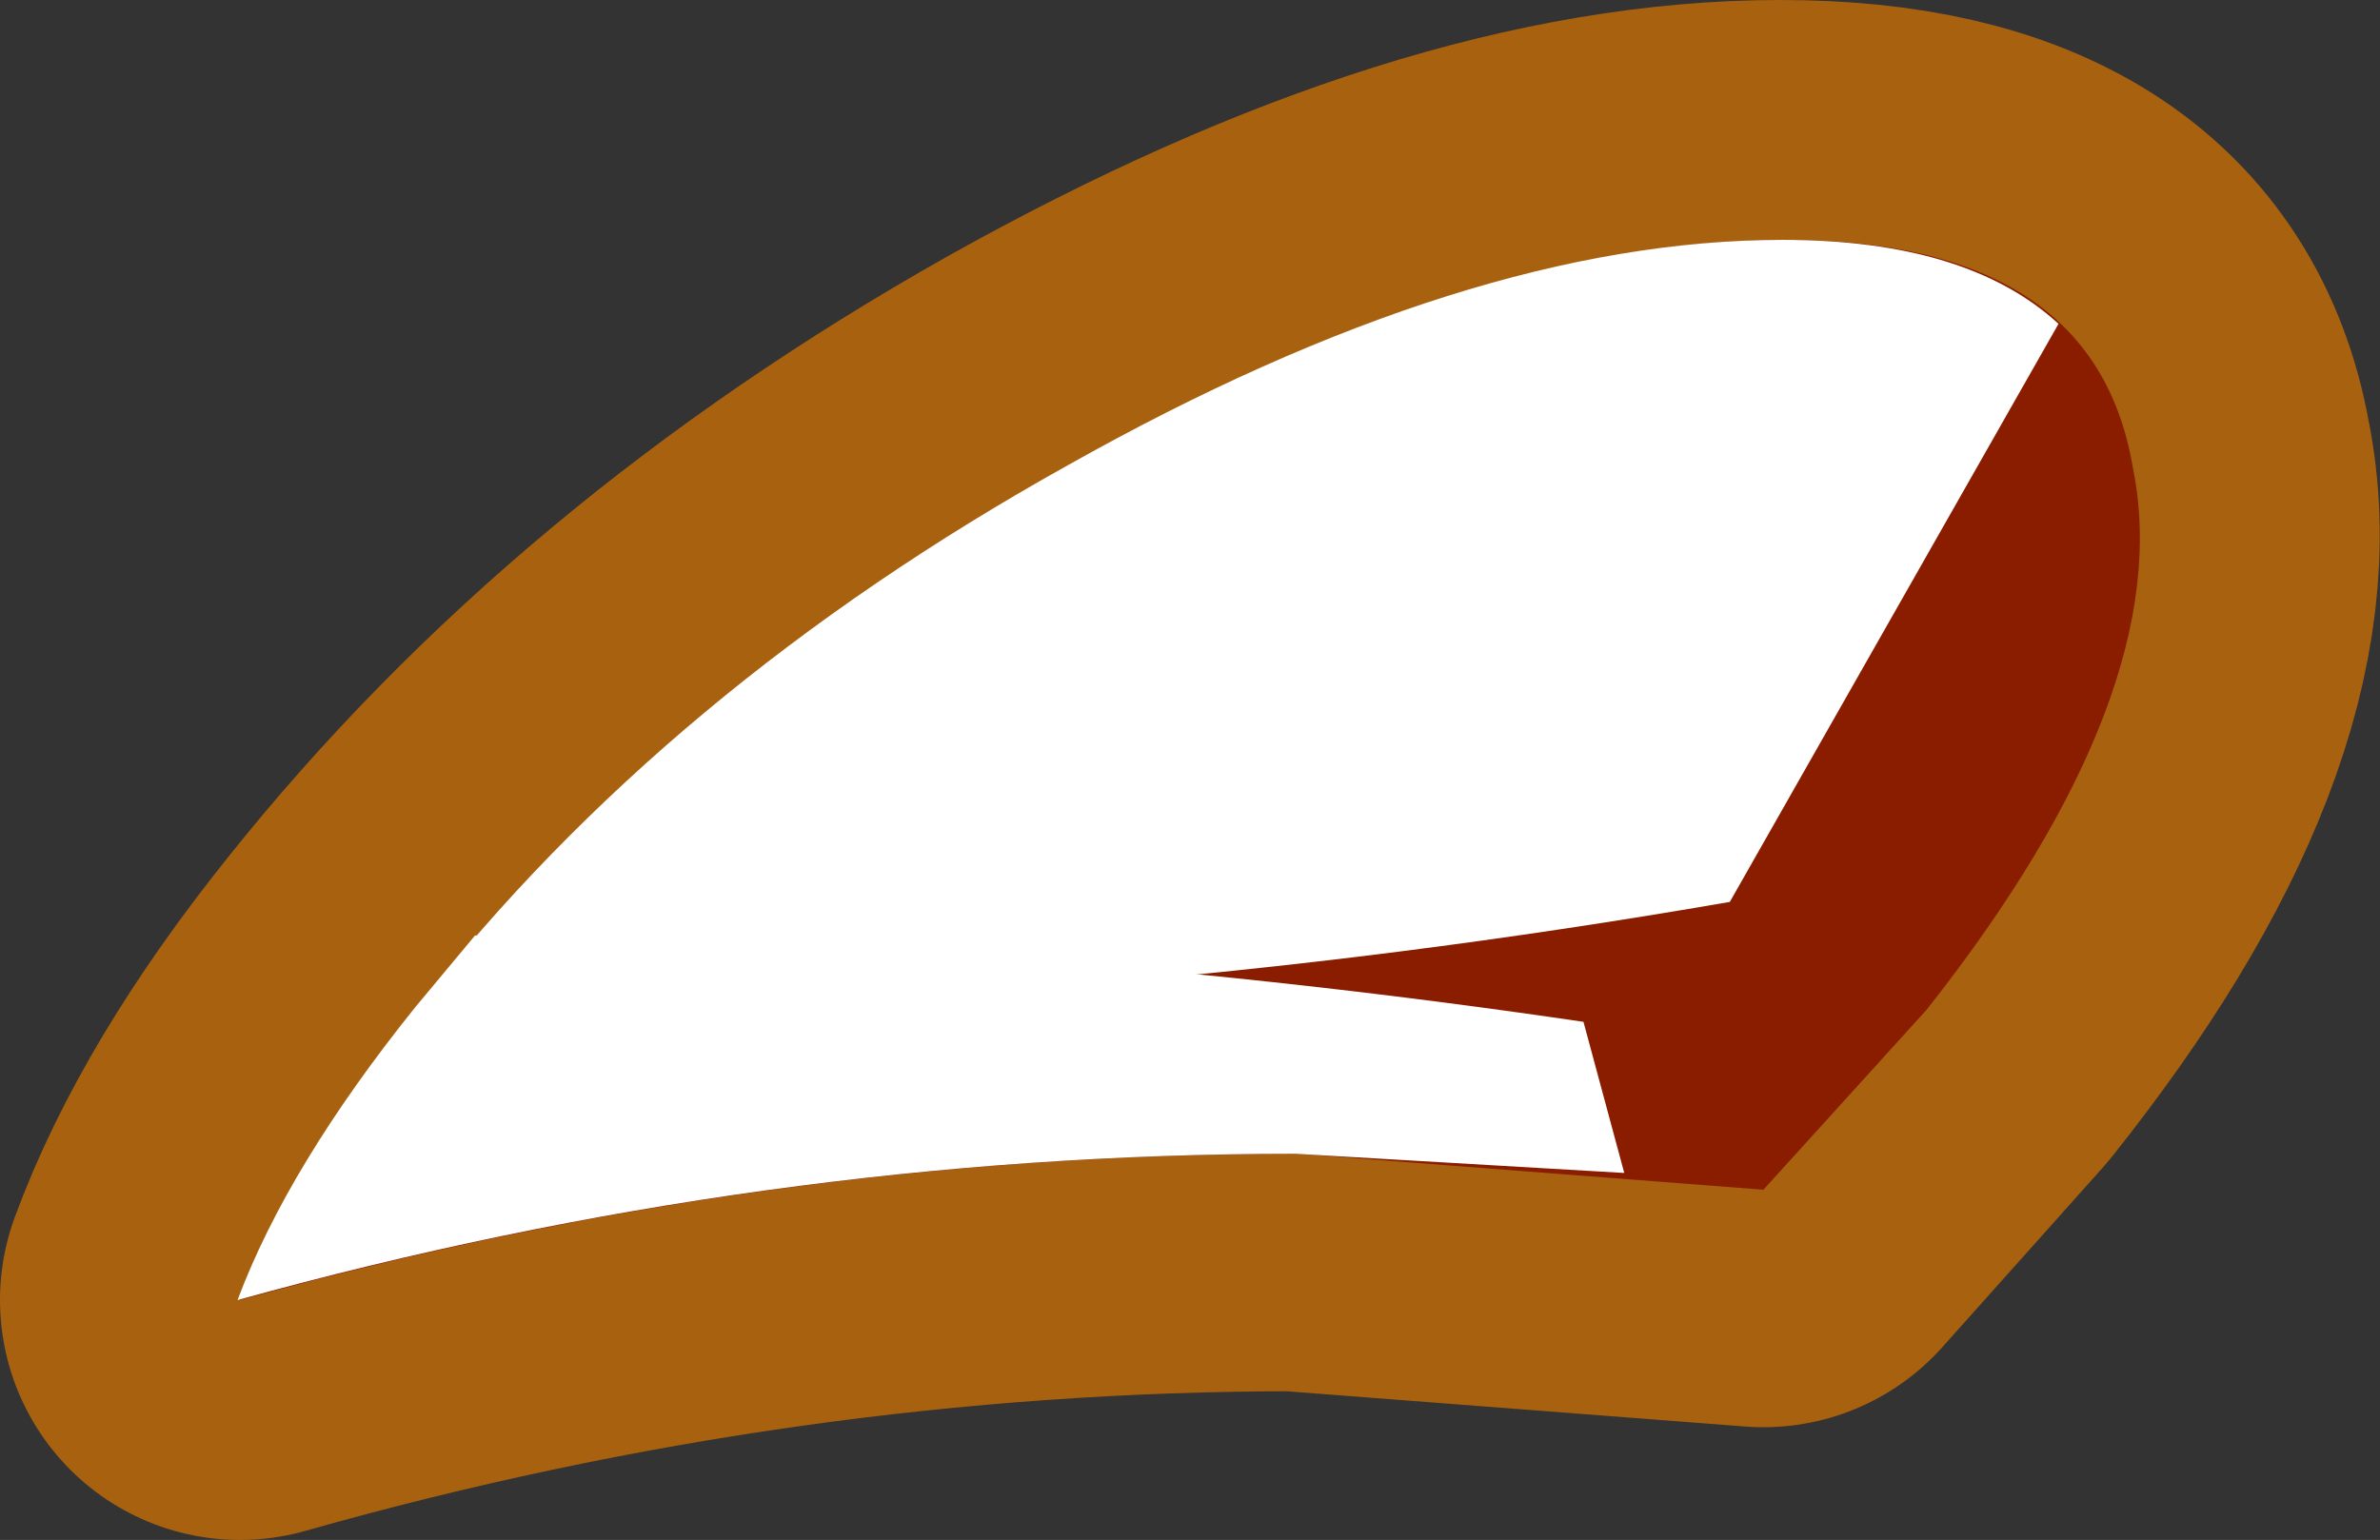<?xml version="1.0" encoding="UTF-8" standalone="no"?>
<svg xmlns:xlink="http://www.w3.org/1999/xlink" height="32.1px" width="49.6px" xmlns="http://www.w3.org/2000/svg">
  <rect width="100%" height="100%" fill="#333333" stroke="none"/>
  <g transform="matrix(1.0, 0.0, 0.0, 1.0, 26.8, 16.85)">
    <path d="M0.2 7.15 L9.95 7.9 13.3 4.15 Q18.6 -2.5 17.65 -7.15 16.8 -11.85 10.3 -11.85 3.8 -11.85 -4.6 -7.15 -12.85 -2.5 -18.15 4.15 -20.75 7.4 -21.8 10.25 -10.85 7.15 0.2 7.15" fill="#8a1d00" fill-rule="evenodd" stroke="none"/>
    <path d="M0.2 7.15 Q-10.85 7.15 -21.8 10.25 -20.75 7.4 -18.15 4.15 -12.85 -2.5 -4.6 -7.15 3.8 -11.85 10.3 -11.85 16.8 -11.85 17.65 -7.15 18.6 -2.5 13.3 4.15 L9.95 7.9 0.2 7.15 Z" fill="none" stroke="#a8620f" stroke-linecap="round" stroke-linejoin="round" stroke-width="10.0"/>
    <path d="M17.65 -7.1 Q18.6 -2.45 13.35 4.2 L9.95 7.95 0.25 7.2 Q-10.8 7.2 -21.8 10.25 -20.75 7.5 -18.15 4.2 -12.9 -2.45 -4.55 -7.1 3.85 -11.85 10.4 -11.85 16.85 -11.85 17.65 -7.1" fill="#8a1d00" fill-rule="evenodd" stroke="none"/>
    <path d="M16.1 -10.1 L9.25 1.95 Q-4.6 4.35 -18.1 4.15 -12.9 -2.5 -4.55 -7.15 3.8 -11.85 10.35 -11.85 14.2 -11.85 16.1 -10.1" fill="#ffffff" fill-rule="evenodd" stroke="none"/>
    <path d="M6.2 4.45 L7.05 7.6 0.2 7.2 Q-10.85 7.2 -21.85 10.25 -20.8 7.45 -18.15 4.15 L-16.9 2.65 Q-5.35 2.75 6.2 4.45" fill="#ffffff" fill-rule="evenodd" stroke="none"/>
  </g>
</svg>
